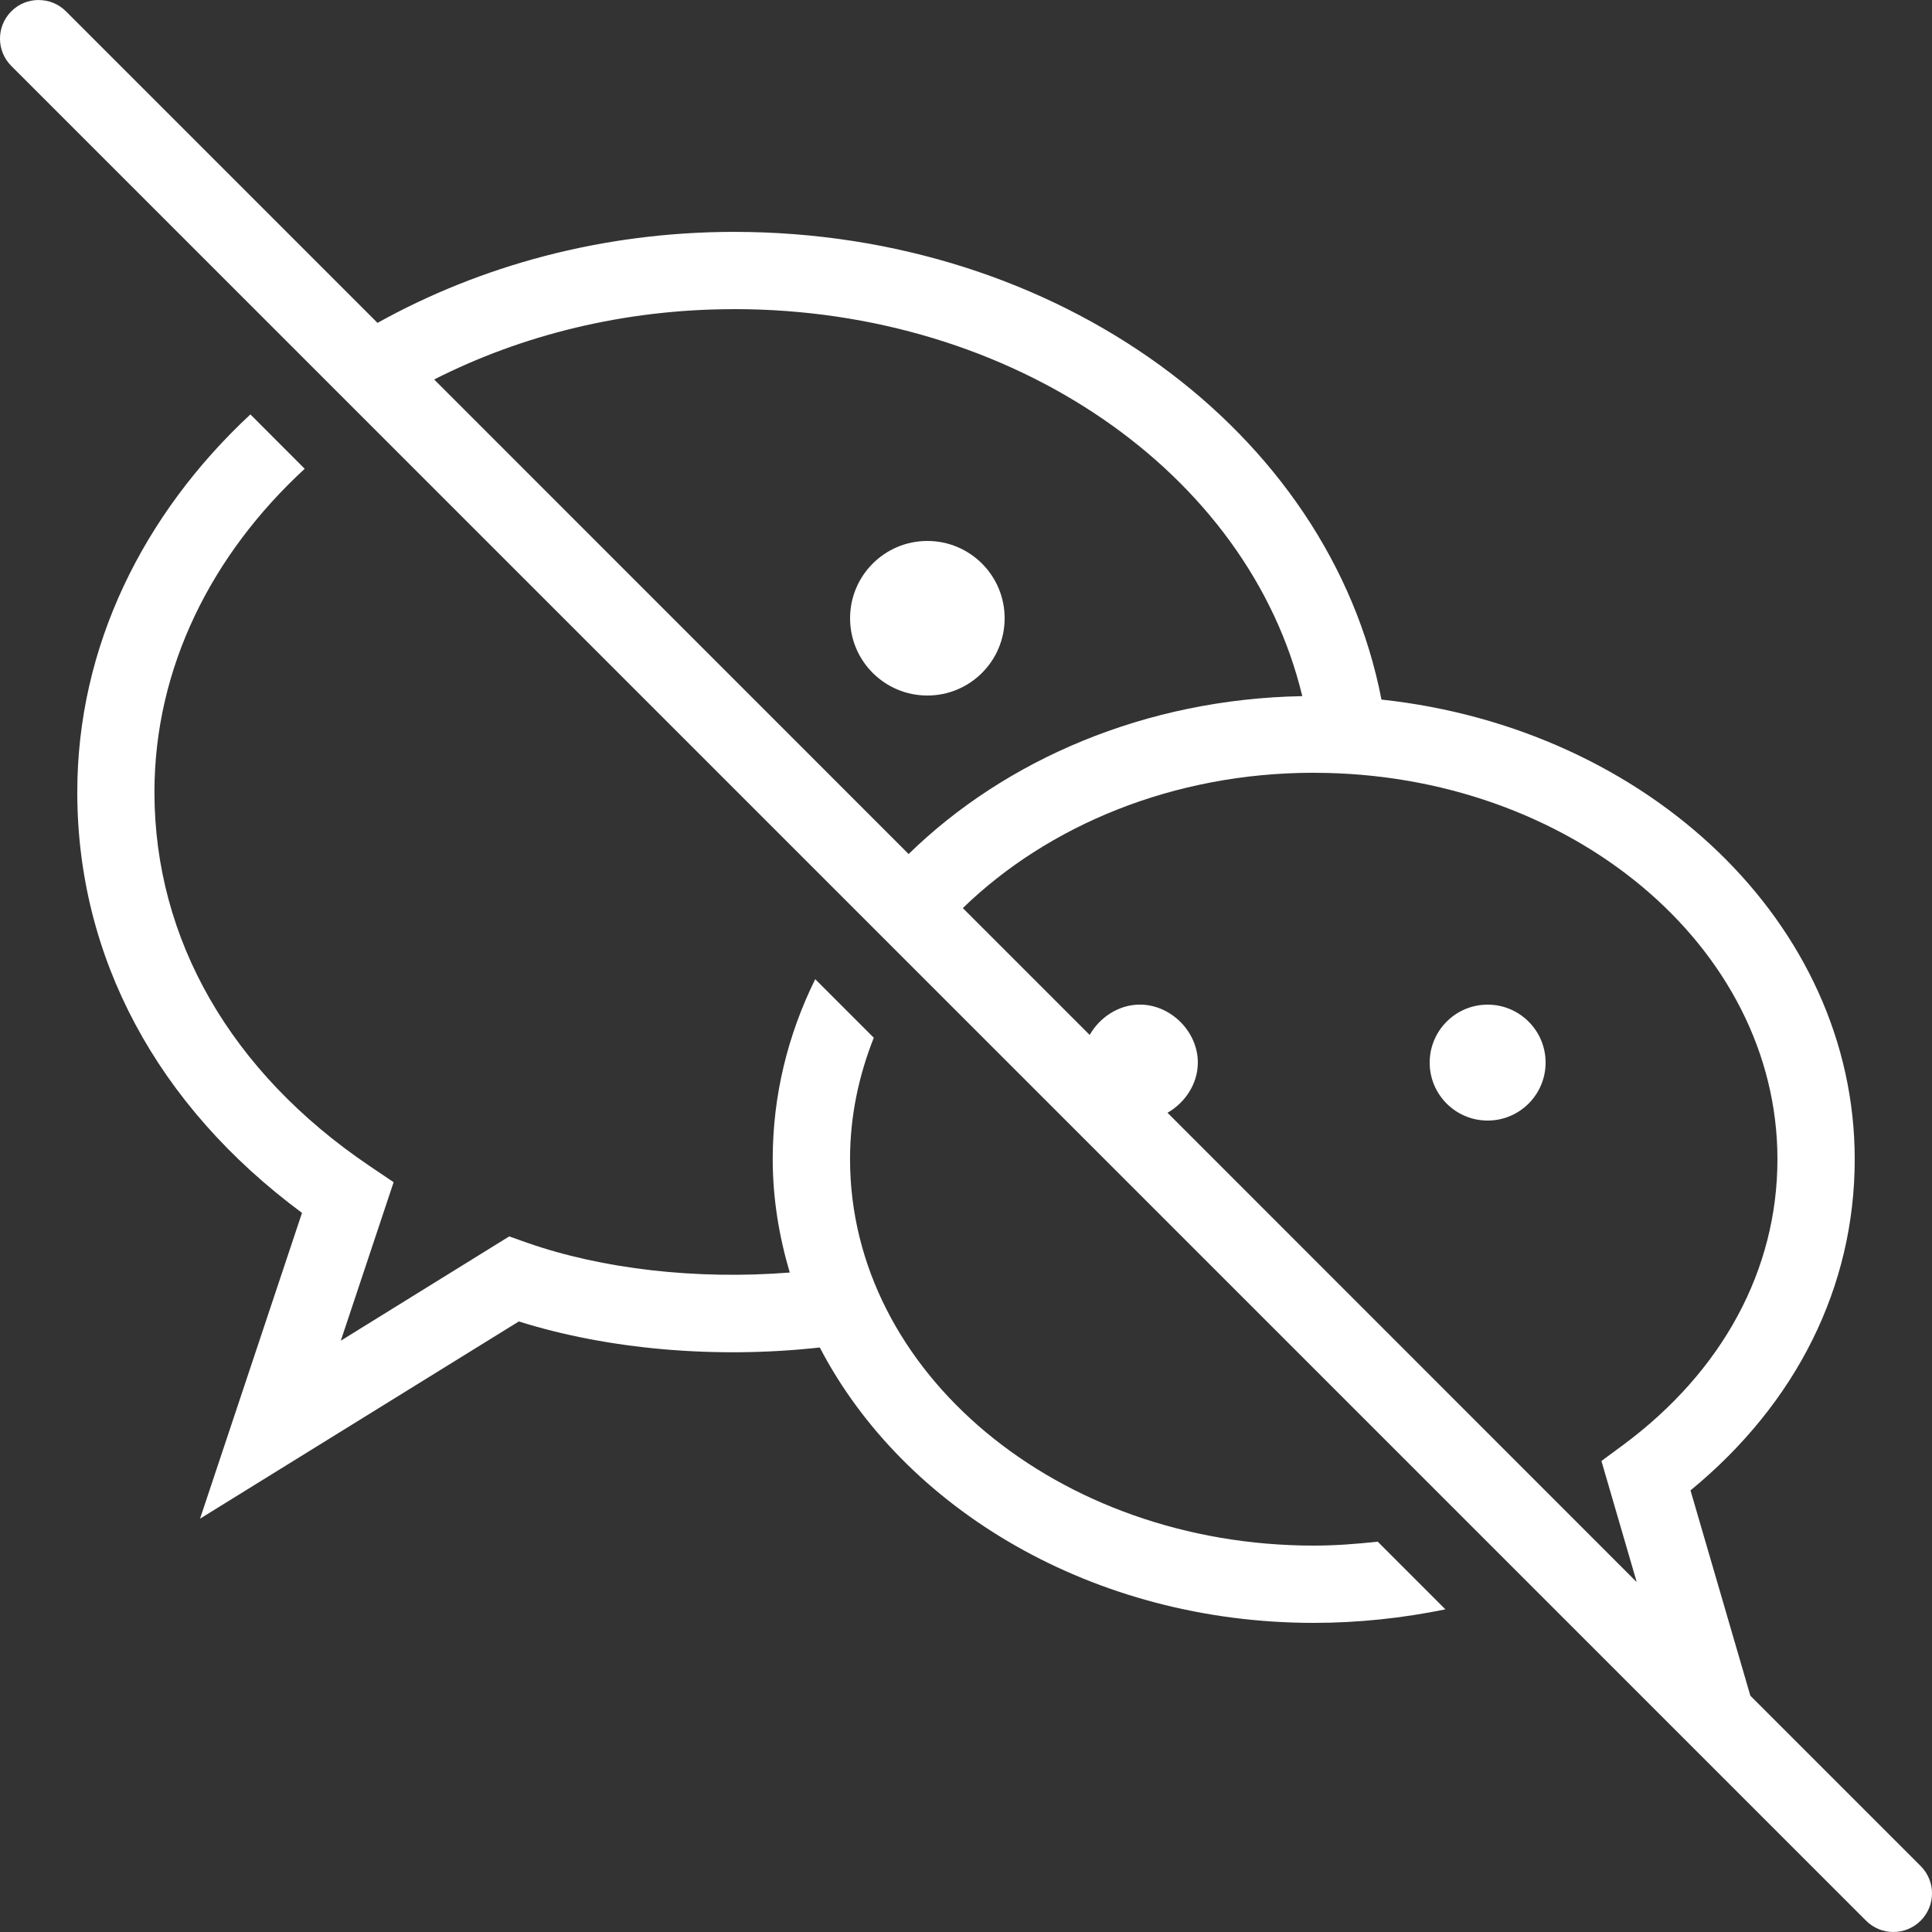 <svg xmlns="http://www.w3.org/2000/svg" xmlns:xlink="http://www.w3.org/1999/xlink" viewBox="0,0,256,256"
      width="50px" height="50px">
      <rect x="0" y="0" width="256" height="256" fill="#333333" stroke="none"/>
      <g fill="#ffffff" fill-rule="nonzero" stroke="none" stroke-width="1" stroke-linecap="butt" stroke-linejoin="miter"
        stroke-miterlimit="10" stroke-dasharray="" stroke-dashoffset="0" font-family="none" font-weight="none"
        font-size="none" text-anchor="none" style="mix-blend-mode: normal">
        <g transform="scale(5.12,5.12)">
          <path
            d="M1,0c-0.256,0 -0.512,0.097 -0.707,0.293c-0.391,0.391 -0.391,1.023 0,1.414l48,48c0.195,0.195 0.451,0.293 0.707,0.293c0.256,0 0.512,-0.098 0.707,-0.293c0.391,-0.391 0.391,-1.023 0,-1.414l-4.408,-4.408l-1.549,-5.314c2.747,-2.256 4.25,-5.275 4.25,-8.57c0,-6.108 -5.353,-11.154 -12.248,-11.896c-1.345,-6.95 -8.382,-12.104 -16.752,-12.104c-3.407,0 -6.568,0.875 -9.23,2.355l-8.062,-8.062c-0.196,-0.196 -0.451,-0.293 -0.707,-0.293zM19,8c7.219,0 13.315,4.234 14.703,10.016c-4.062,0.074 -7.684,1.644 -10.188,4.086l-12.279,-12.281c2.266,-1.151 4.92,-1.82 7.764,-1.82zM6.48,10.725c-2.772,2.581 -4.48,6.006 -4.48,9.775c0,4.269 2.059,8.109 5.816,10.889l-2.639,7.914l8.25,-5.104c2.296,0.722 5.091,0.973 7.789,0.674c2.185,4.193 7.088,7.127 12.783,7.127c1.158,0 2.297,-0.123 3.408,-0.35l-1.752,-1.752c-0.547,0.06 -1.097,0.102 -1.656,0.102c-6.617,0 -12,-4.486 -12,-10c0,-1.098 0.221,-2.154 0.615,-3.143l-1.516,-1.516c-0.707,1.433 -1.1,3.007 -1.1,4.658c0,1.014 0.163,1.993 0.441,2.934c-2.409,0.191 -4.857,-0.089 -6.809,-0.775l-0.451,-0.16l-4.359,2.699l1.367,-4.102l-0.629,-0.424c-3.585,-2.424 -5.561,-5.859 -5.561,-9.672c0,-3.22 1.481,-6.149 3.889,-8.367zM24,14c-1.105,0 -2,0.895 -2,2c0,1.105 0.895,2 2,2c1.105,0 2,-0.895 2,-2c0,-1.105 -0.895,-2 -2,-2zM34,20c6.617,0 12,4.486 12,10c0,2.861 -1.418,5.487 -3.994,7.396l-0.561,0.414l0.91,3.123l-0.021,-0.012l-12.119,-12.123c0.459,-0.262 0.785,-0.754 0.785,-1.299c0,-0.801 -0.699,-1.5 -1.5,-1.5c-0.545,0 -1.037,0.326 -1.299,0.785l-3.283,-3.283c2.201,-2.136 5.446,-3.502 9.082,-3.502zM38.5,26c-0.828,0 -1.5,0.672 -1.5,1.5c0,0.828 0.672,1.5 1.5,1.5c0.828,0 1.5,-0.672 1.5,-1.5c0,-0.828 -0.672,-1.5 -1.5,-1.5z">
          </path>
        </g>
      </g>
    </svg>